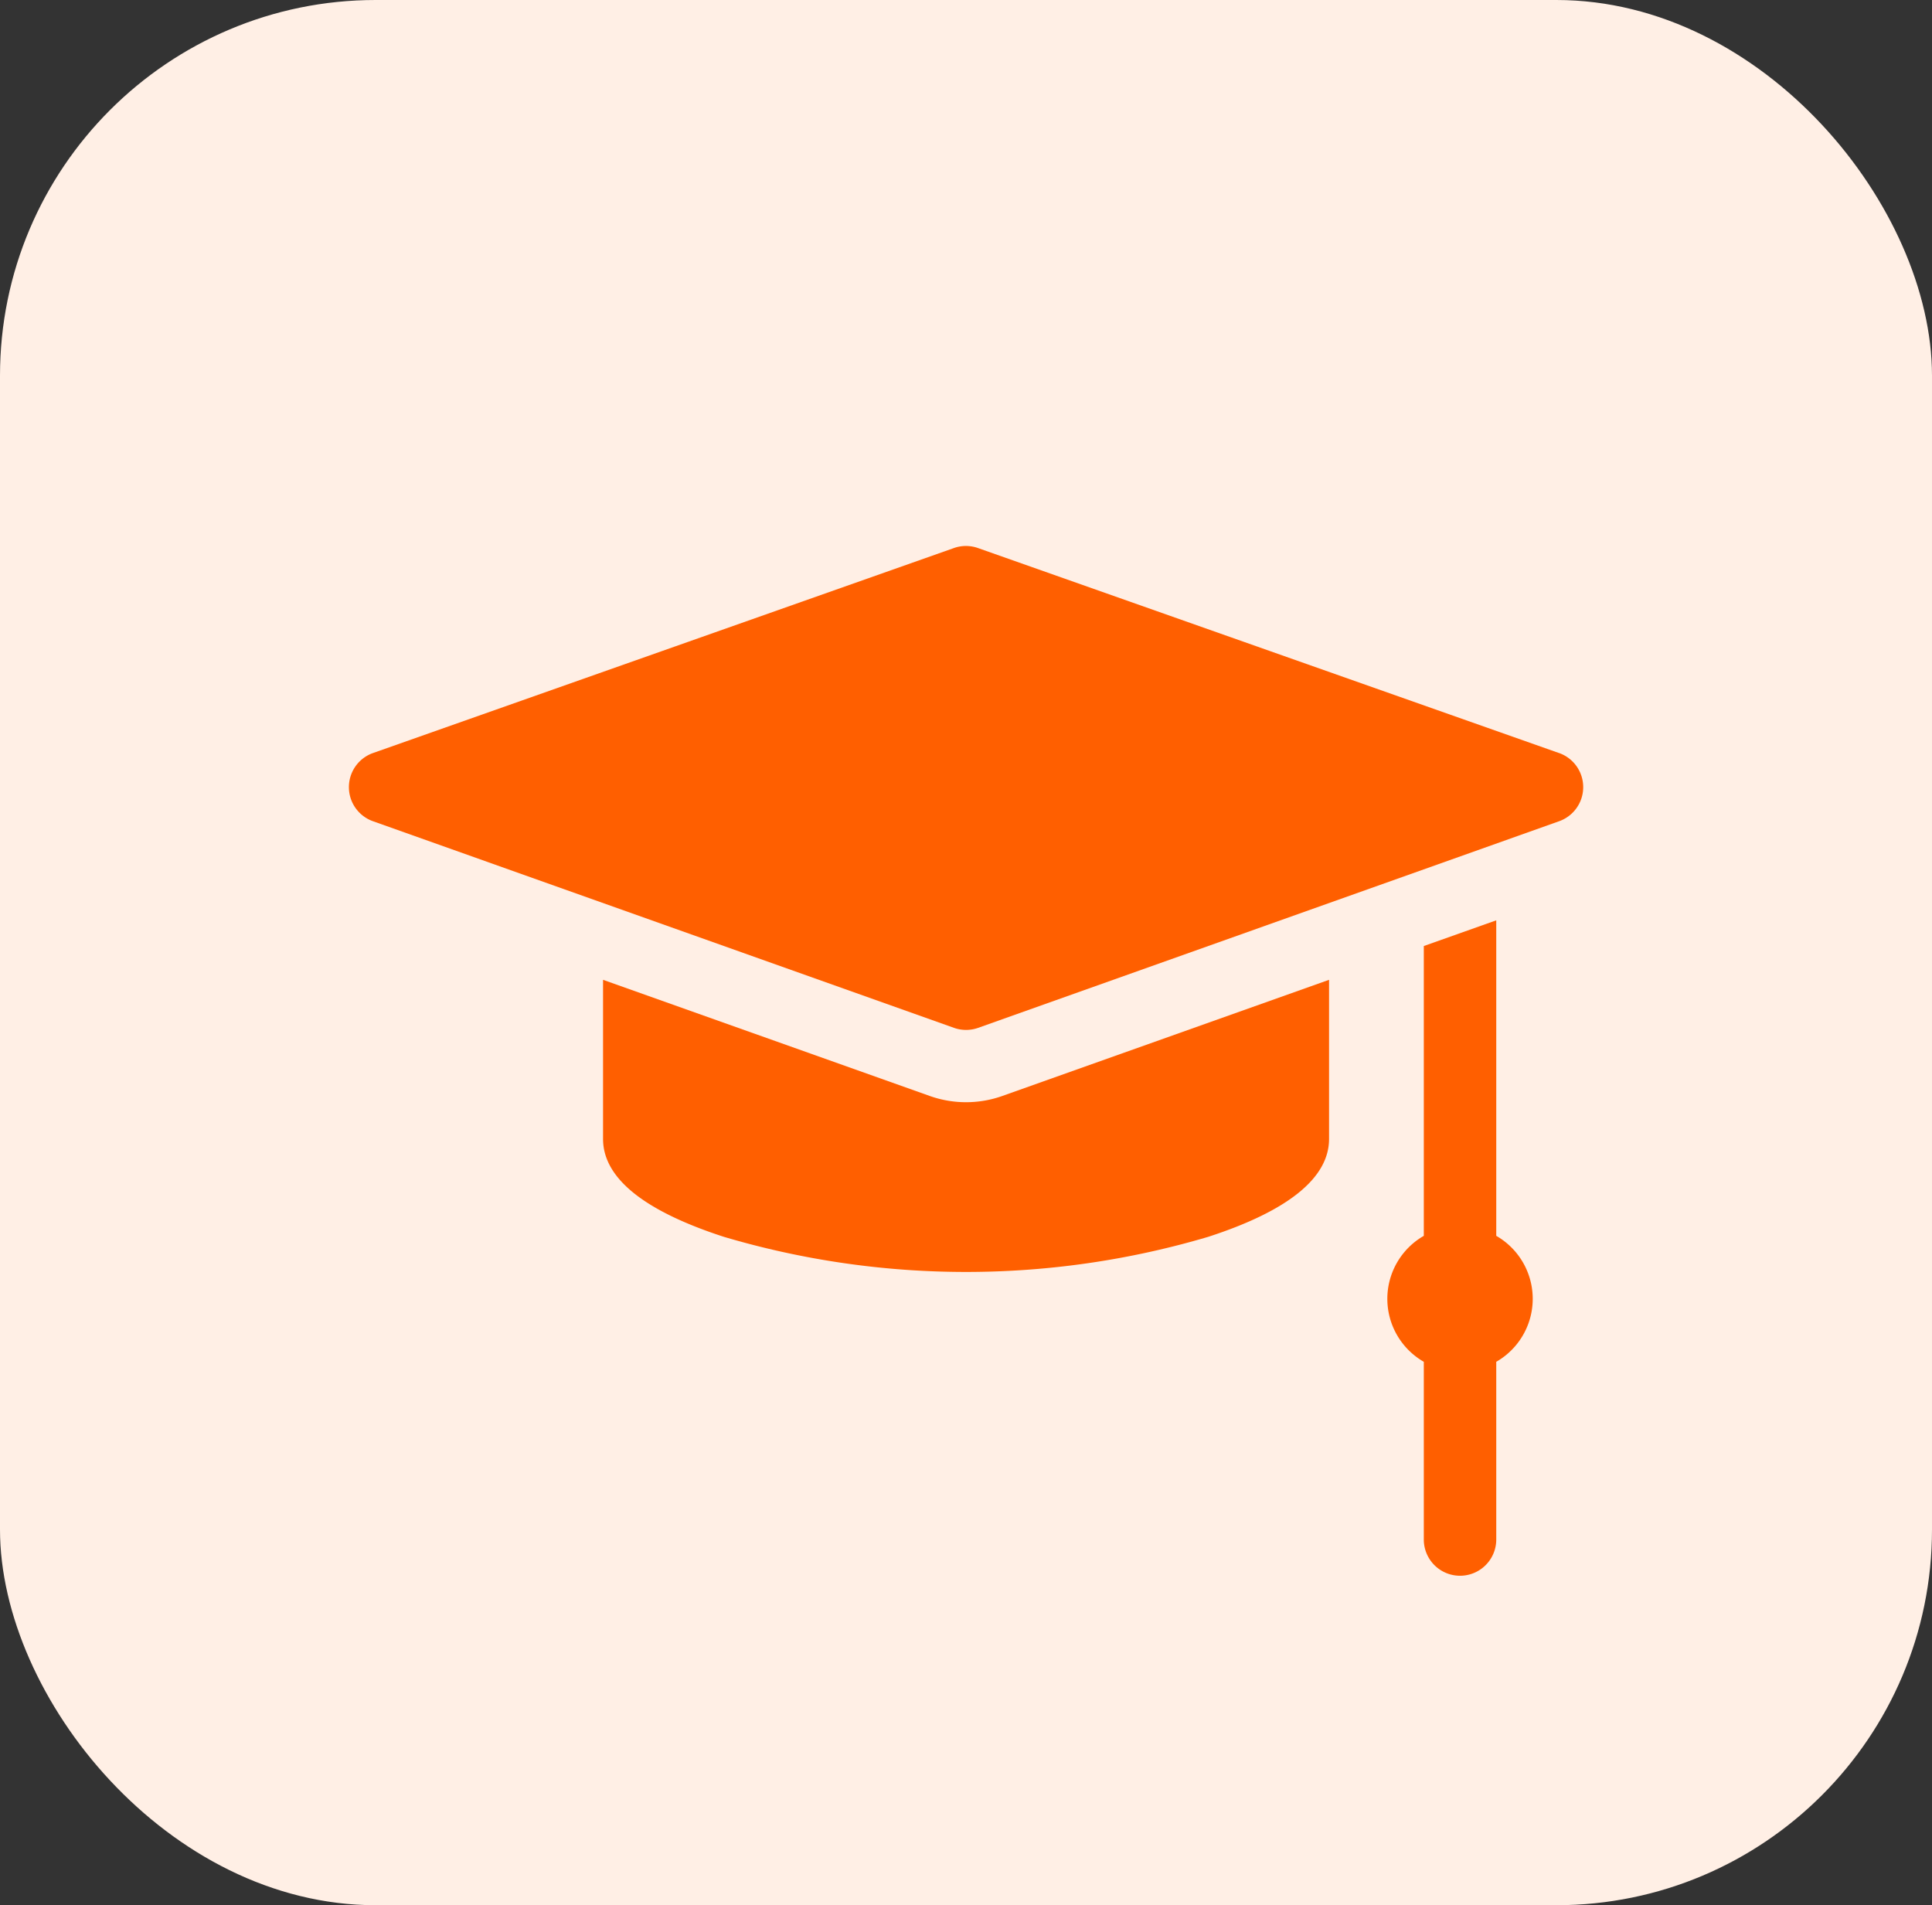 <svg xmlns="http://www.w3.org/2000/svg" width="72" height="71" viewBox="0 0 72 71">
  <rect x="0" y="0" width="72" height="71" fill="#333333" stroke="none"/>
  <g id="Group_357" data-name="Group 357" transform="translate(-581 -11895)">
    <rect id="Rectangle_460" data-name="Rectangle 460" width="72" height="71" rx="14" transform="translate(581 11895)" fill="#ffefe5"/>
    <g id="_1940611" data-name="1940611" transform="translate(594 11872.879)">
      <path id="Path_296" data-name="Path 296" d="M45.1,50.184,23.448,42.545a1.347,1.347,0,0,0-.9,0L.9,50.184a1.348,1.348,0,0,0,0,2.541l21.652,7.7a1.347,1.347,0,0,0,.9,0l21.652-7.7a1.348,1.348,0,0,0,0-2.541Z" transform="translate(0 0)" fill="#ff5f00"/>
      <path id="Path_297" data-name="Path 297" d="M434.9,209.489V197.734l-2.7.958v10.8a2.706,2.706,0,0,0,0,4.694v6.623a1.348,1.348,0,0,0,2.7,0v-6.623a2.706,2.706,0,0,0,0-4.694Z" transform="translate(-392.139 -141.316)" fill="#ff5f00"/>
      <path id="Path_298" data-name="Path 298" d="M118.971,226.973a4.033,4.033,0,0,1-1.354-.234l-12.172-4.327v5.93c0,1.451,1.514,2.678,4.5,3.647a31.77,31.77,0,0,0,18.056,0c2.985-.969,4.5-2.2,4.5-3.647v-5.93l-12.172,4.327A4.034,4.034,0,0,1,118.971,226.973Z" transform="translate(-95.971 -163.777)" fill="#ff5f00"/>
    </g>
  </g>
</svg>
